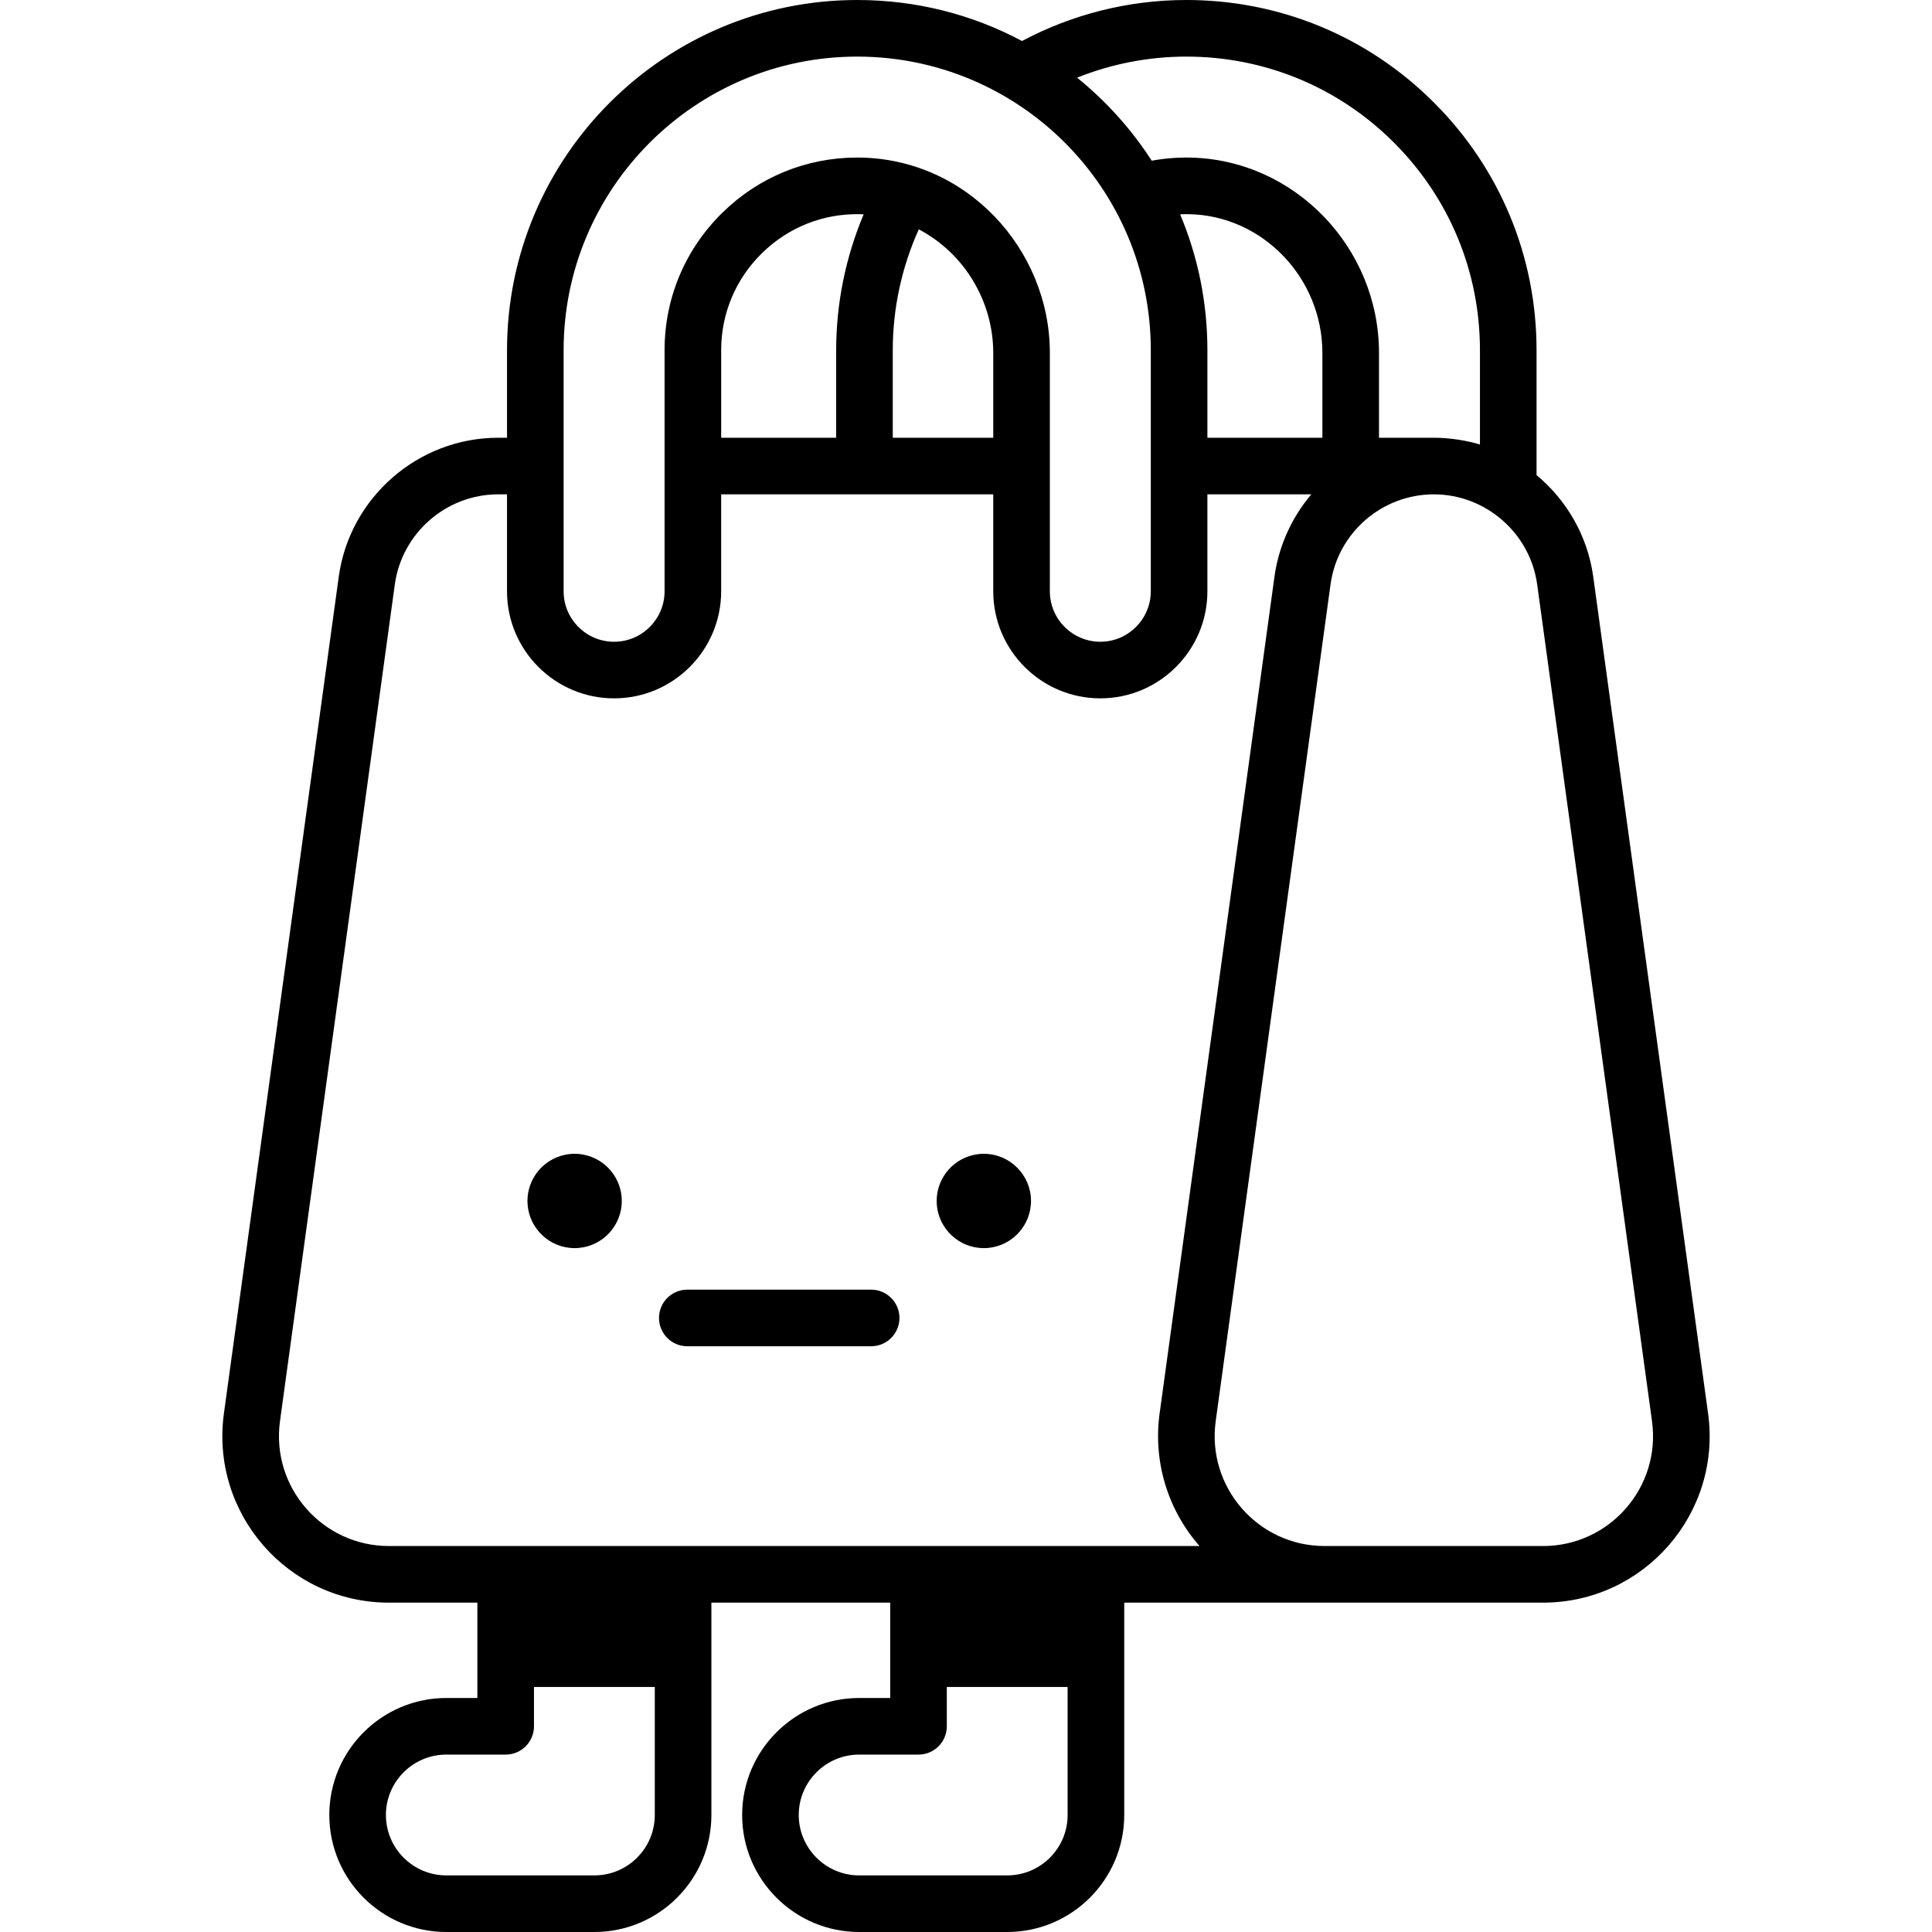 <svg id="Capa_1" enable-background="new 0 0 512 512" height="512" viewBox="0 0 512 512" width="512" xmlns="http://www.w3.org/2000/svg"><g><path d="m103.075 424.716h23.435v25.269h-8.231c-17.098 0-31.008 13.91-31.008 31.007s13.91 31.008 31.007 31.008h39.239c17.097 0 31.007-13.91 31.007-31.007v-56.276h47.391v25.269h-8.232c-17.097 0-31.007 13.91-31.007 31.007s13.91 31.007 31.008 31.007h39.239c17.098 0 31.008-13.91 31.008-31.007v-56.276h110.993c26.719 0 47.381-23.601 43.733-50.149l-30.431-221.729c-1.491-10.848-7.067-20.31-15.025-26.93v-33.104c0-24.788-9.654-48.092-27.183-65.622-17.529-17.529-40.834-27.183-65.621-27.183-15.227 0-30.188 3.754-43.556 10.869-13.281-7.101-28.186-10.869-43.671-10.869-51.173 0-92.805 41.632-92.805 92.805v23.203h-2.357c-21.191 0-39.349 15.833-42.236 36.832l-30.43 221.726c-3.637 26.472 16.935 50.15 43.733 50.15zm54.443 72.284h-39.239c-8.827 0-16.008-7.181-16.008-16.007s7.181-16.007 16.008-16.007h15.731c4.143 0 7.5-3.358 7.5-7.5v-10.416h32.015v33.923c0 8.826-7.181 16.007-16.007 16.007zm109.405 0h-39.239c-8.826 0-16.007-7.181-16.007-16.007s7.181-16.007 16.007-16.007h15.732c4.142 0 7.5-3.358 7.5-7.5v-10.416h32.015v33.923c0 8.826-7.181 16.007-16.008 16.007zm170.874-120.393c2.411 17.55-11.25 33.109-28.873 33.109h-57.877c-17.686 0-31.275-15.629-28.873-33.11l30.431-221.73c1.879-13.727 13.672-23.869 27.375-23.869 13.744 0 25.515 10.271 27.385 23.872zm-246.679-260.599v-23.203c0-9.741 3.844-18.876 10.823-25.723 6.976-6.843 16.189-10.509 25.935-10.323.335.006.666.029.998.045-4.777 11.352-7.282 23.619-7.282 36.001v23.203zm45.474-23.203c0-11.055 2.371-22.002 6.898-32.023 12.078 6.334 19.733 19.105 19.733 32.754v22.471h-26.631zm76.154-36.008c.783-.036 1.568-.053 2.355-.038 19.491.373 35.347 16.871 35.347 36.777v22.471h-30.474v-23.202c.001-12.572-2.493-24.758-7.228-36.008zm1.651-41.797c20.781 0 40.319 8.094 55.015 22.79s22.79 34.234 22.79 55.015v24.985c-3.532-1.055-8.012-1.783-12.221-1.783h-14.532v-22.47c0-28.021-22.457-51.247-50.061-51.774-3.42-.065-6.822.211-10.168.824-5.375-8.318-12.014-15.718-19.776-22.003 9.161-3.674 18.989-5.584 28.953-5.584zm-165.032 77.805c0-42.902 34.904-77.805 77.805-77.805 42.832 0 77.805 34.713 77.805 77.805v63.891c0 7.377-6.002 13.376-13.376 13.376-7.366 0-13.376-5.992-13.376-13.376 0-19.498 0-42.829 0-63.159 0-27.575-22.216-51.784-51.064-51.784-13.436 0-26.088 5.17-35.722 14.622-9.878 9.691-15.318 22.629-15.318 36.431v63.891c0 7.362-5.988 13.376-13.376 13.376-7.386 0-13.376-6.013-13.376-13.376-.002-22.631-.002-41.654-.002-63.892zm-75.163 283.801 30.431-221.725c1.871-13.61 13.64-23.874 27.375-23.874h2.357v25.688c0 15.646 12.73 28.376 28.376 28.376 15.618 0 28.376-12.702 28.376-28.376v-25.688h72.105v25.688c0 15.647 12.73 28.376 28.376 28.376 15.654 0 28.376-12.735 28.376-28.376v-25.688h27.544c-5.364 6.3-8.705 14.017-9.774 21.832l-30.431 221.726c-1.739 12.654 2.073 25.465 10.575 35.15h-214.813c-17.642.001-31.28-15.58-28.873-33.109z"/><path d="m182.143 356.773h48.72c4.142 0 7.5-3.358 7.5-7.5s-3.358-7.5-7.5-7.5h-48.72c-4.142 0-7.5 3.358-7.5 7.5s3.358 7.5 7.5 7.5z"/><path d="m259.494 330.704c.803.081 1.617.085 2.459 0 5.934-.588 10.625-5.296 11.208-11.208.701-6.772-4.283-12.965-11.208-13.668-.816-.082-1.644-.082-2.459 0-6.472.656-11.271 6.094-11.271 12.438 0 6.387 4.858 11.804 11.271 12.438z"/><path d="m151.053 330.704c.822.083 1.637.083 2.459 0 6.423-.637 11.27-6.056 11.27-12.438 0-5.845-4.097-11.053-10.057-12.255-1.611-.326-3.278-.326-4.885 0-6.012 1.21-10.059 6.462-10.059 12.255 0 6.459 4.928 11.811 11.272 12.438z"/></g></svg>